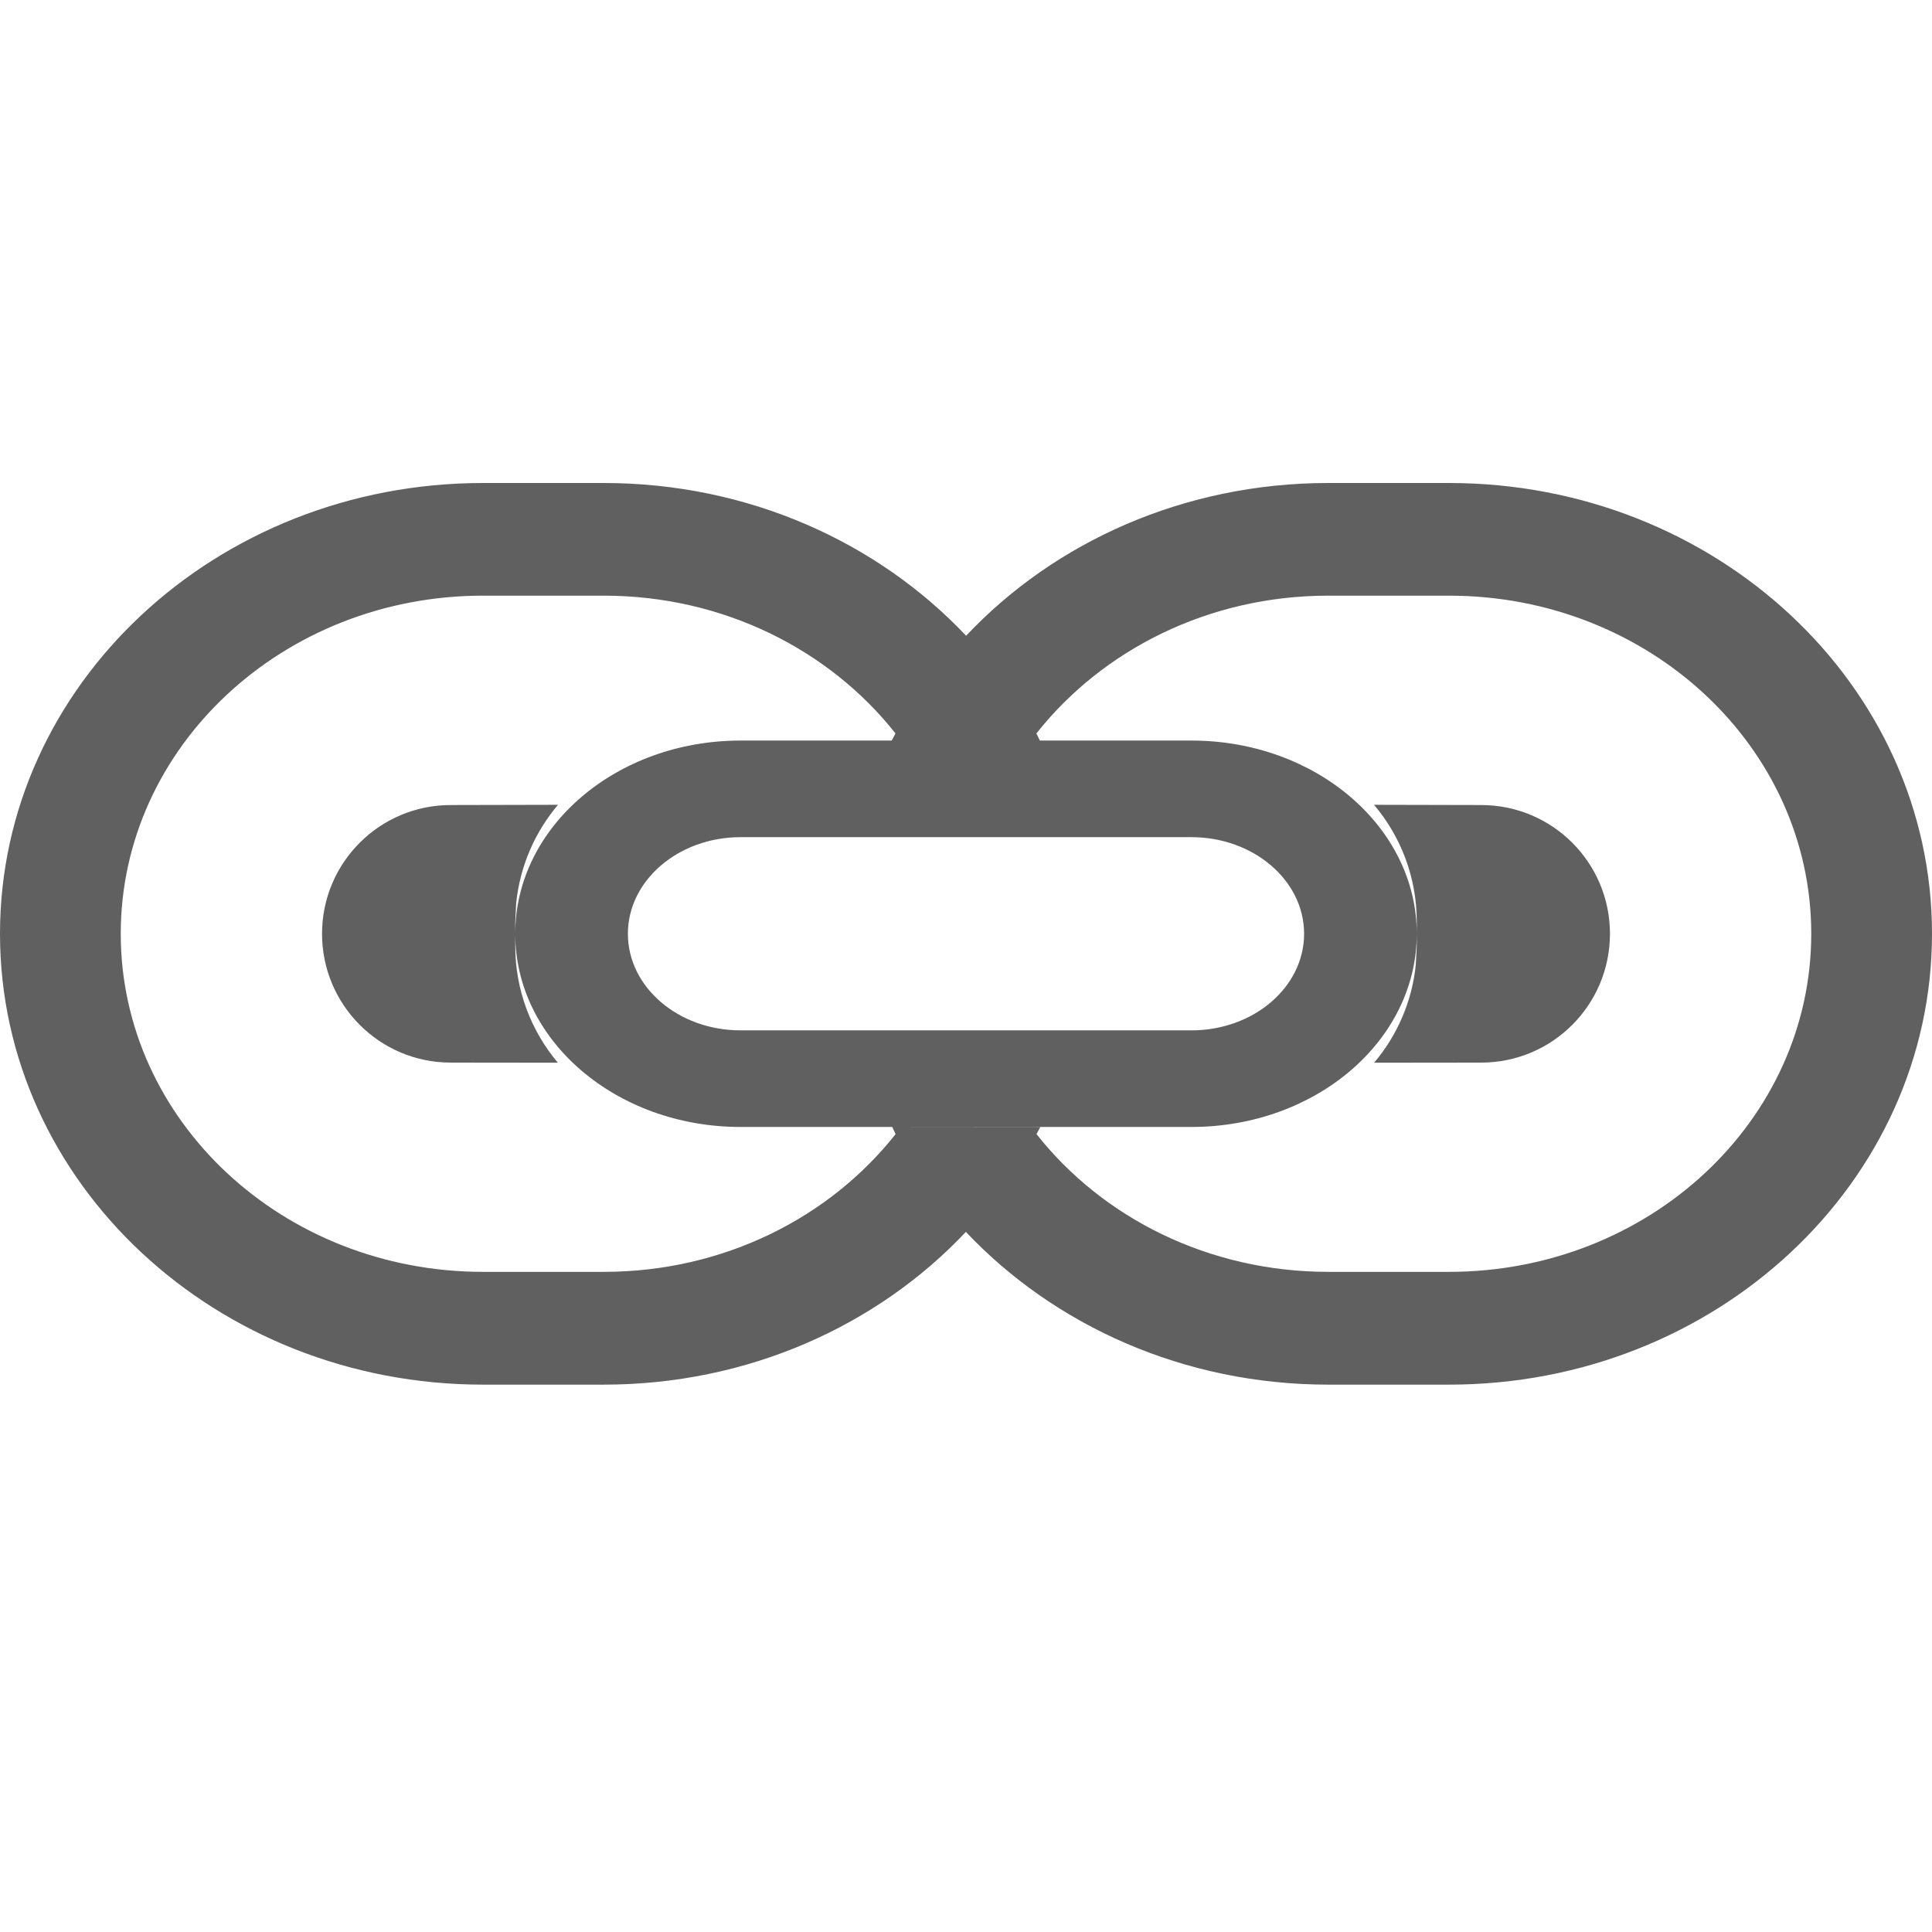 <?xml version="1.0" encoding="UTF-8"?>
<svg width="16px" height="16px" viewBox="0 0 16 16" version="1.1" xmlns="http://www.w3.org/2000/svg" xmlns:xlink="http://www.w3.org/1999/xlink">
    <!-- Generator: Sketch 61.2 (89653) - https://sketch.com -->
    <title>Core/Icons/Workspace/ Foreign keyEnable</title>
    <desc>Created with Sketch.</desc>
    <defs>
        <path d="M5,4 C6.195,4 7.268,4.489 8.001,5.265 C8.732,4.489 9.805,4 11,4 L12,4 C14.209,4 16,5.671 16,7.733 C16,9.795 14.209,11.467 12,11.467 L11,11.467 C9.805,11.467 8.732,10.978 7.999,10.202 C7.268,10.978 6.195,11.467 5,11.467 L4,11.467 C1.791,11.467 0,9.795 0,7.733 C0,5.671 1.791,4 4,4 L5,4 Z M5,4.933 L4,4.933 C2.343,4.933 1,6.187 1,7.733 C1,9.28 2.343,10.533 4,10.533 L5,10.533 C5.992,10.533 6.871,10.084 7.417,9.392 L7.389,9.333 L8.615,9.334 L8.584,9.392 L8.584,9.392 C9.129,10.084 10.008,10.533 11,10.533 L12,10.533 C13.657,10.533 15,9.28 15,7.733 C15,6.187 13.657,4.933 12,4.933 L11,4.933 C10.009,4.933 9.13,5.382 8.583,6.074 L8.612,6.133 L7.385,6.133 L7.416,6.074 L7.416,6.074 C6.87,5.382 5.991,4.933 5,4.933 Z M9.867,6.133 C10.898,6.133 11.733,6.85 11.733,7.733 C11.733,8.617 10.898,9.333 9.867,9.333 L6.133,9.333 C5.102,9.333 4.267,8.617 4.267,7.733 C4.267,6.85 5.102,6.133 6.133,6.133 L9.867,6.133 Z M4.621,6.665 C4.432,6.889 4.307,7.169 4.275,7.477 L4.267,7.633 L4.267,7.833 C4.267,8.202 4.4,8.54 4.62,8.801 L3.733,8.8 C3.144,8.8 2.667,8.322 2.667,7.733 C2.667,7.144 3.144,6.667 3.733,6.667 L4.621,6.665 Z M11.379,6.665 L12.267,6.667 C12.856,6.667 13.333,7.144 13.333,7.733 C13.333,8.322 12.856,8.8 12.267,8.8 L11.38,8.801 C11.569,8.577 11.694,8.297 11.725,7.989 L11.733,7.833 L11.733,7.633 C11.733,7.264 11.6,6.926 11.379,6.665 Z M9.867,6.933 L6.133,6.933 C5.618,6.933 5.2,7.292 5.2,7.733 C5.2,8.175 5.618,8.533 6.133,8.533 L9.867,8.533 C10.382,8.533 10.8,8.175 10.8,7.733 C10.8,7.292 10.382,6.933 9.867,6.933 Z" id="path-1"></path>
    </defs>
    <g id="Core/Icons/Workspace/-Foreign-key" stroke="none" stroke-width="1" fill="none" fill-rule="evenodd">
        <mask id="mask-2" fill="white">
            <use xlink:href="#path-1"></use>
        </mask>
        <use id="Combined-Shape" fill="#606060" xlink:href="#path-1"></use>
    </g>
</svg>